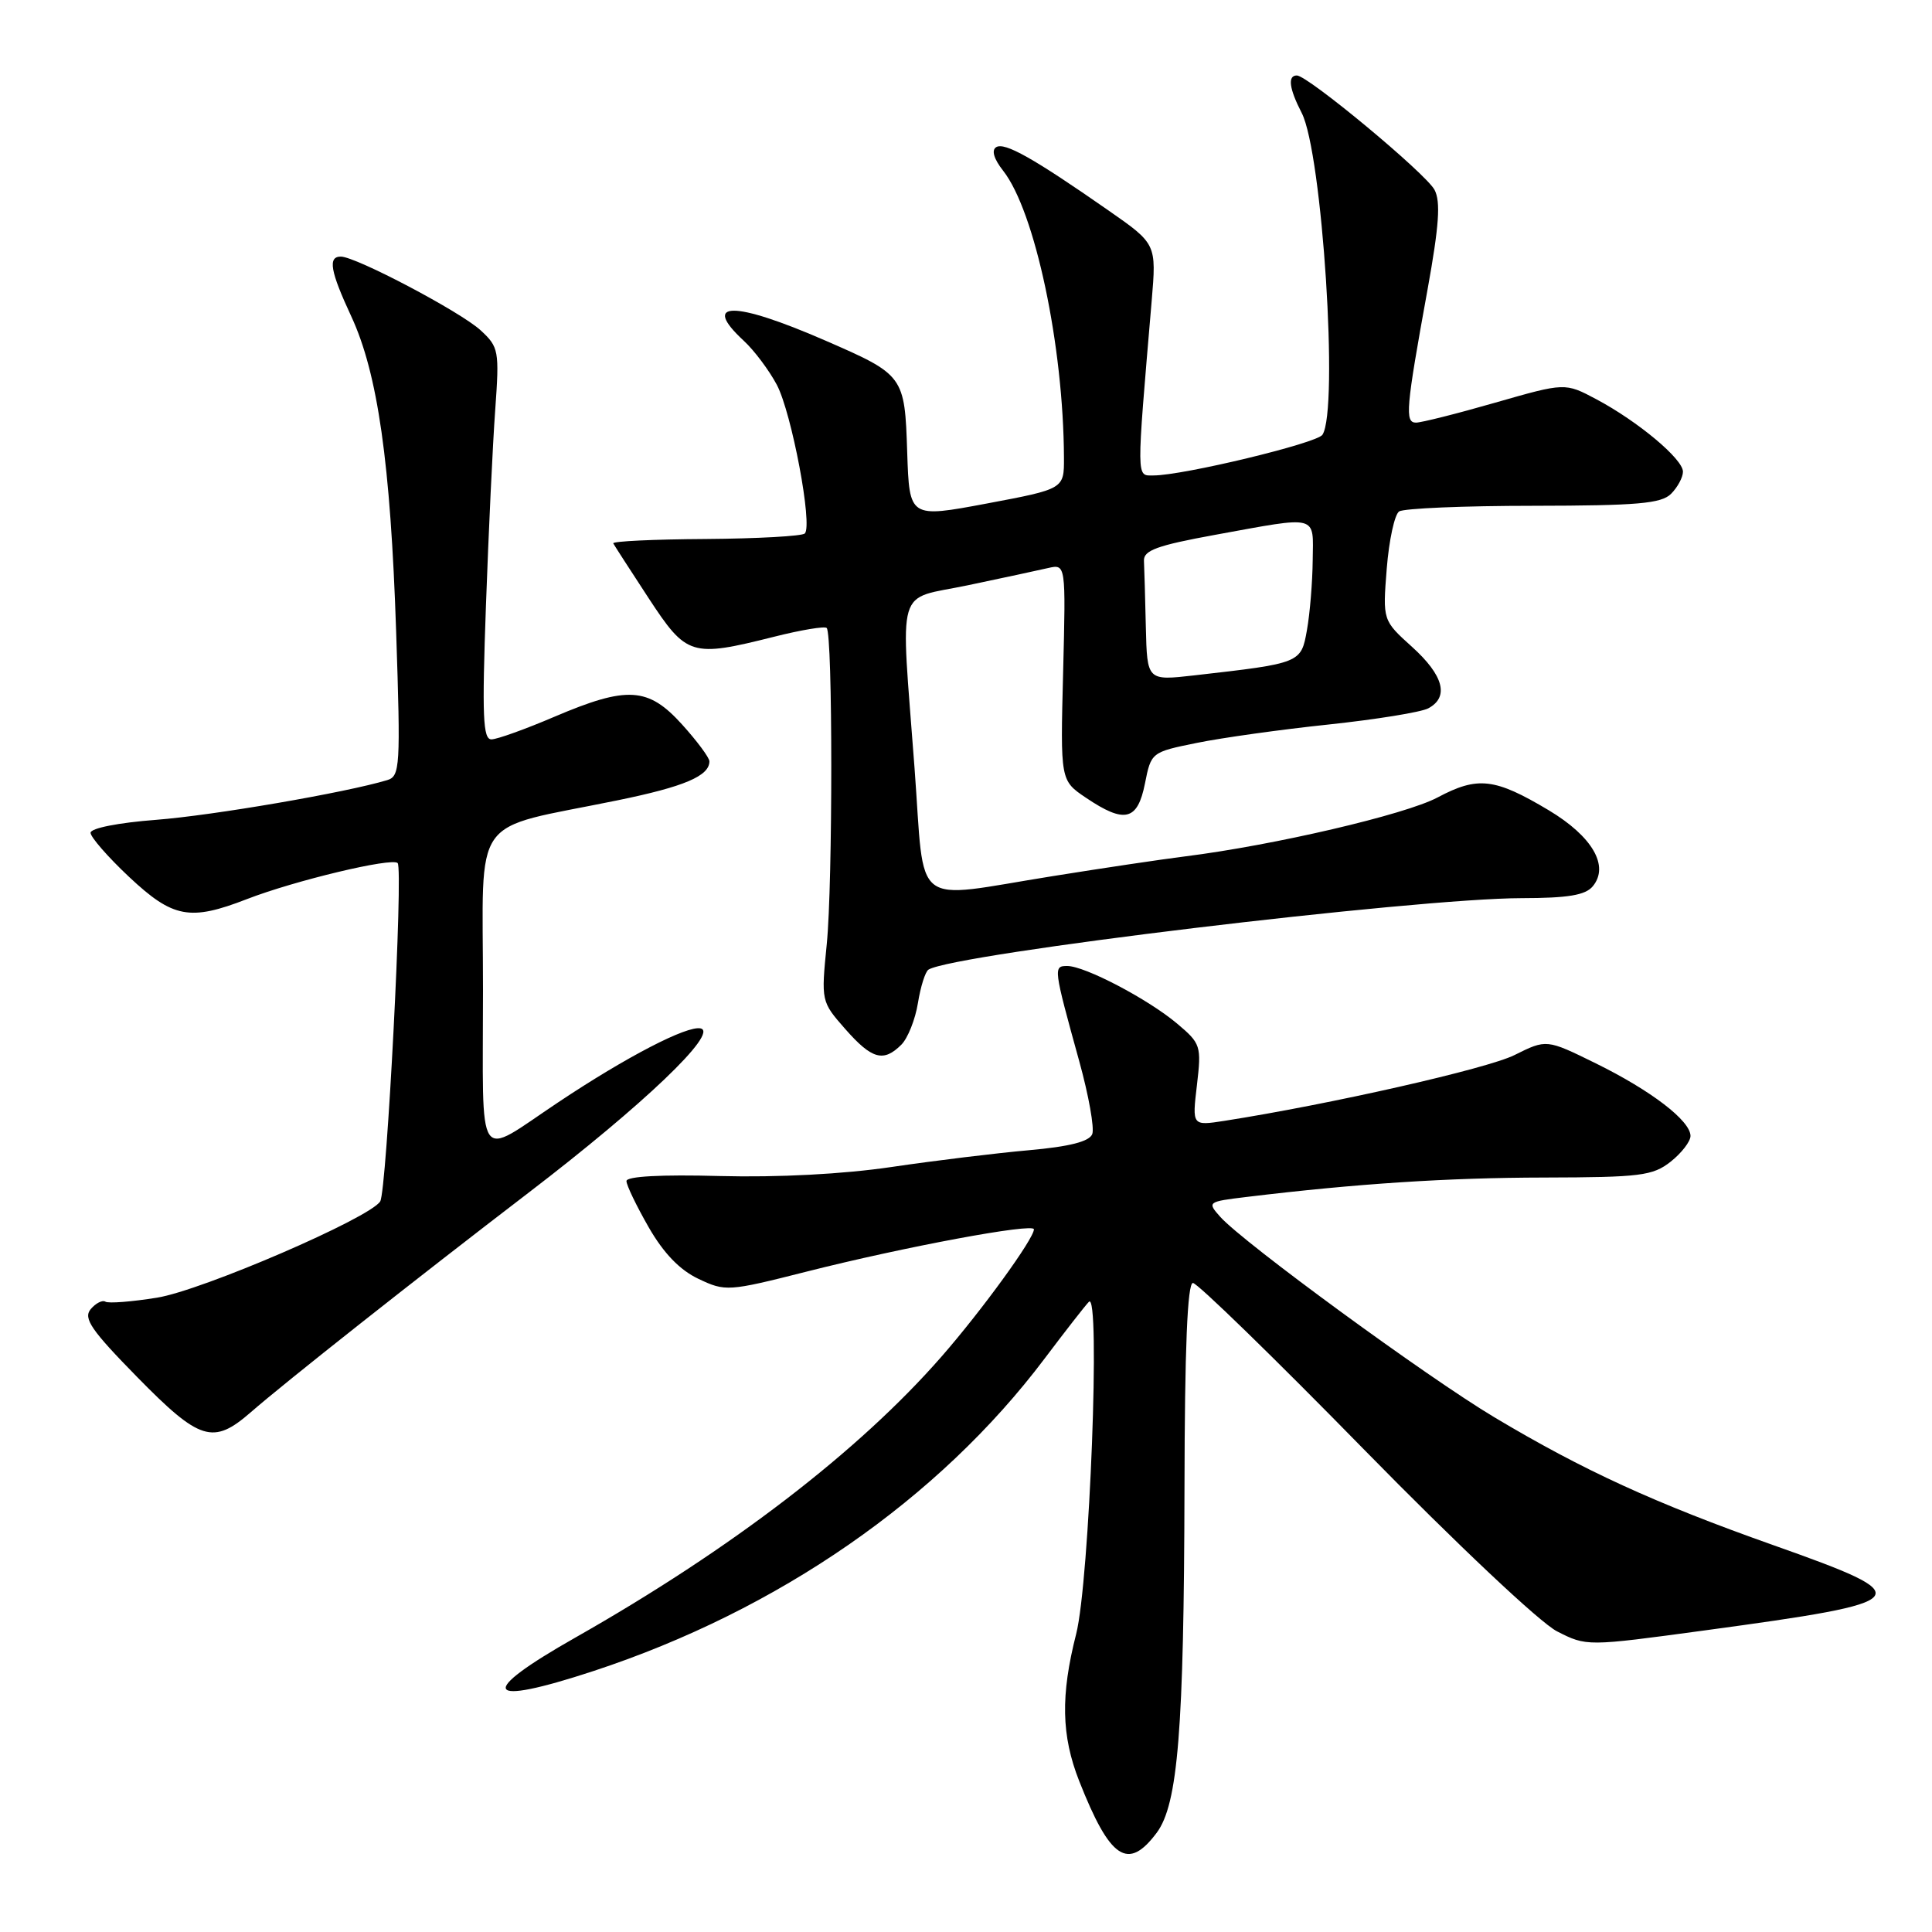 <?xml version="1.0" encoding="UTF-8" standalone="no"?>
<!DOCTYPE svg PUBLIC "-//W3C//DTD SVG 1.1//EN" "http://www.w3.org/Graphics/SVG/1.1/DTD/svg11.dtd" >
<svg xmlns="http://www.w3.org/2000/svg" xmlns:xlink="http://www.w3.org/1999/xlink" version="1.1" viewBox="0 0 256 256">
 <g >
 <path fill="currentColor"
d=" M 153.27 242.85 C 156.09 239.07 156.88 229.18 156.95 197.25 C 156.98 178.65 157.34 170.00 158.07 170.00 C 158.65 170.00 168.86 179.93 180.75 192.08 C 193.11 204.69 204.06 215.01 206.31 216.16 C 210.24 218.16 210.24 218.16 225.87 216.04 C 254.10 212.21 254.54 211.67 235.00 204.75 C 219.27 199.18 209.80 194.84 198.00 187.79 C 189.11 182.48 164.80 164.70 161.70 161.25 C 159.94 159.27 159.99 159.23 165.20 158.60 C 179.73 156.84 191.80 156.05 204.62 156.03 C 217.36 156.00 218.99 155.80 221.37 153.93 C 222.81 152.79 224.00 151.25 224.00 150.52 C 224.00 148.51 218.79 144.51 211.45 140.90 C 204.92 137.69 204.92 137.69 200.68 139.80 C 197.06 141.61 176.28 146.32 162.23 148.52 C 157.96 149.18 157.96 149.18 158.60 143.78 C 159.21 138.58 159.11 138.27 155.97 135.63 C 152.11 132.38 143.75 128.00 141.42 128.00 C 139.55 128.00 139.57 128.19 143.02 140.67 C 144.26 145.16 145.03 149.48 144.73 150.27 C 144.35 151.26 141.73 151.93 136.34 152.41 C 132.03 152.79 123.84 153.79 118.15 154.63 C 111.75 155.58 103.07 156.03 95.40 155.83 C 87.57 155.62 83.00 155.87 83.01 156.50 C 83.01 157.05 84.34 159.80 85.95 162.61 C 87.93 166.06 90.07 168.28 92.54 169.45 C 96.12 171.15 96.48 171.13 106.86 168.50 C 119.85 165.21 137.00 162.02 137.00 162.89 C 137.00 164.13 130.14 173.59 124.77 179.74 C 113.81 192.29 96.94 205.24 76.25 216.98 C 63.11 224.43 64.06 226.21 78.64 221.42 C 103.12 213.37 124.42 198.62 138.43 180.00 C 141.12 176.43 143.75 173.05 144.28 172.50 C 145.85 170.85 144.37 209.53 142.60 216.50 C 140.52 224.66 140.63 229.98 143.00 236.00 C 147.09 246.37 149.46 247.95 153.27 242.85 Z  M 33.22 187.14 C 37.69 183.23 55.07 169.50 70.09 158.00 C 85.27 146.38 95.26 136.84 92.84 136.27 C 91.06 135.86 83.03 140.02 74.00 146.04 C 62.91 153.42 64.00 155.03 64.00 131.17 C 64.00 107.38 62.07 110.10 81.81 106.05 C 90.67 104.24 94.00 102.82 94.00 100.88 C 94.00 100.40 92.37 98.20 90.38 96.00 C 85.89 91.03 83.12 90.86 73.47 94.97 C 69.64 96.61 65.88 97.96 65.13 97.97 C 63.99 98.00 63.86 94.95 64.39 80.25 C 64.74 70.49 65.29 58.81 65.62 54.30 C 66.18 46.47 66.09 45.99 63.70 43.78 C 61.07 41.34 47.15 34.00 45.16 34.00 C 43.42 34.00 43.76 35.93 46.54 41.91 C 50.05 49.46 51.75 61.35 52.49 83.66 C 53.09 101.61 53.01 102.86 51.31 103.37 C 45.80 105.03 28.22 108.05 20.70 108.63 C 15.70 109.01 12.00 109.74 12.00 110.35 C 12.00 110.92 14.30 113.56 17.11 116.20 C 22.92 121.65 25.16 122.07 32.71 119.14 C 39.02 116.69 51.93 113.60 52.69 114.36 C 53.45 115.12 51.25 157.79 50.38 159.19 C 49.02 161.39 26.76 171.00 20.80 171.95 C 17.45 172.49 14.37 172.73 13.97 172.48 C 13.56 172.23 12.68 172.68 12.01 173.48 C 11.01 174.69 12.09 176.26 18.18 182.47 C 26.48 190.93 28.24 191.47 33.22 187.14 Z  M 119.43 138.43 C 120.29 137.57 121.28 135.08 121.63 132.91 C 121.98 130.73 122.61 128.74 123.03 128.48 C 126.43 126.38 187.44 119.03 201.63 119.01 C 207.76 119.00 210.07 118.62 211.05 117.44 C 213.28 114.75 211.00 110.83 205.21 107.36 C 198.06 103.09 195.81 102.83 190.48 105.67 C 186.20 107.94 168.82 112.00 157.00 113.48 C 153.97 113.86 146.10 115.03 139.50 116.09 C 120.50 119.12 122.60 120.76 121.18 101.75 C 119.33 76.92 118.55 79.59 128.25 77.55 C 132.79 76.60 137.56 75.57 138.87 75.27 C 141.23 74.73 141.23 74.73 140.87 89.07 C 140.50 103.42 140.50 103.42 143.90 105.71 C 149.02 109.16 150.73 108.75 151.71 103.83 C 152.53 99.69 152.56 99.66 158.58 98.44 C 161.90 97.76 169.77 96.66 176.06 96.00 C 182.35 95.33 188.29 94.37 189.25 93.86 C 192.05 92.37 191.29 89.50 187.11 85.72 C 183.21 82.20 183.21 82.20 183.75 75.35 C 184.05 71.58 184.79 68.17 185.39 67.77 C 186.00 67.36 194.01 67.02 203.18 67.02 C 216.99 67.00 220.13 66.73 221.43 65.43 C 222.29 64.56 223.00 63.25 223.00 62.50 C 223.00 60.82 217.03 55.83 211.52 52.90 C 207.38 50.70 207.38 50.70 198.14 53.35 C 193.07 54.81 188.33 56.00 187.63 56.00 C 186.13 56.00 186.28 54.19 189.16 38.35 C 190.69 29.88 190.91 26.71 190.08 25.15 C 188.92 22.98 173.29 10.00 171.84 10.00 C 170.59 10.00 170.82 11.74 172.48 14.96 C 175.21 20.25 177.41 54.31 175.23 57.61 C 174.50 58.73 156.76 63.00 152.84 63.00 C 150.55 63.00 150.56 63.94 152.60 39.91 C 153.24 32.32 153.24 32.32 146.87 27.88 C 136.91 20.94 133.12 18.81 132.00 19.50 C 131.35 19.90 131.69 21.06 132.92 22.62 C 137.14 27.99 140.92 45.82 140.98 60.65 C 141.00 64.79 141.00 64.79 130.75 66.72 C 120.50 68.64 120.50 68.64 120.21 59.94 C 119.88 49.78 119.80 49.67 109.30 45.10 C 97.21 39.84 92.83 39.86 98.55 45.15 C 99.95 46.44 101.92 49.08 102.94 51.00 C 104.91 54.75 107.71 69.63 106.64 70.69 C 106.29 71.04 100.38 71.37 93.50 71.42 C 86.63 71.46 81.12 71.72 81.26 72.00 C 81.41 72.28 83.51 75.54 85.94 79.25 C 90.99 86.95 91.58 87.13 102.58 84.37 C 106.15 83.47 109.28 82.95 109.54 83.21 C 110.35 84.01 110.35 117.07 109.55 125.10 C 108.80 132.67 108.80 132.71 112.00 136.35 C 115.53 140.36 117.06 140.79 119.43 138.43 Z  M 151.83 83.10 C 151.74 79.19 151.63 75.24 151.58 74.30 C 151.52 72.93 153.33 72.27 161.00 70.87 C 174.85 68.35 174.01 68.13 173.94 74.25 C 173.91 77.14 173.57 81.29 173.18 83.47 C 172.40 87.88 172.39 87.88 158.25 89.49 C 152.00 90.20 152.00 90.20 151.83 83.10 Z "/>
</g>
</svg>